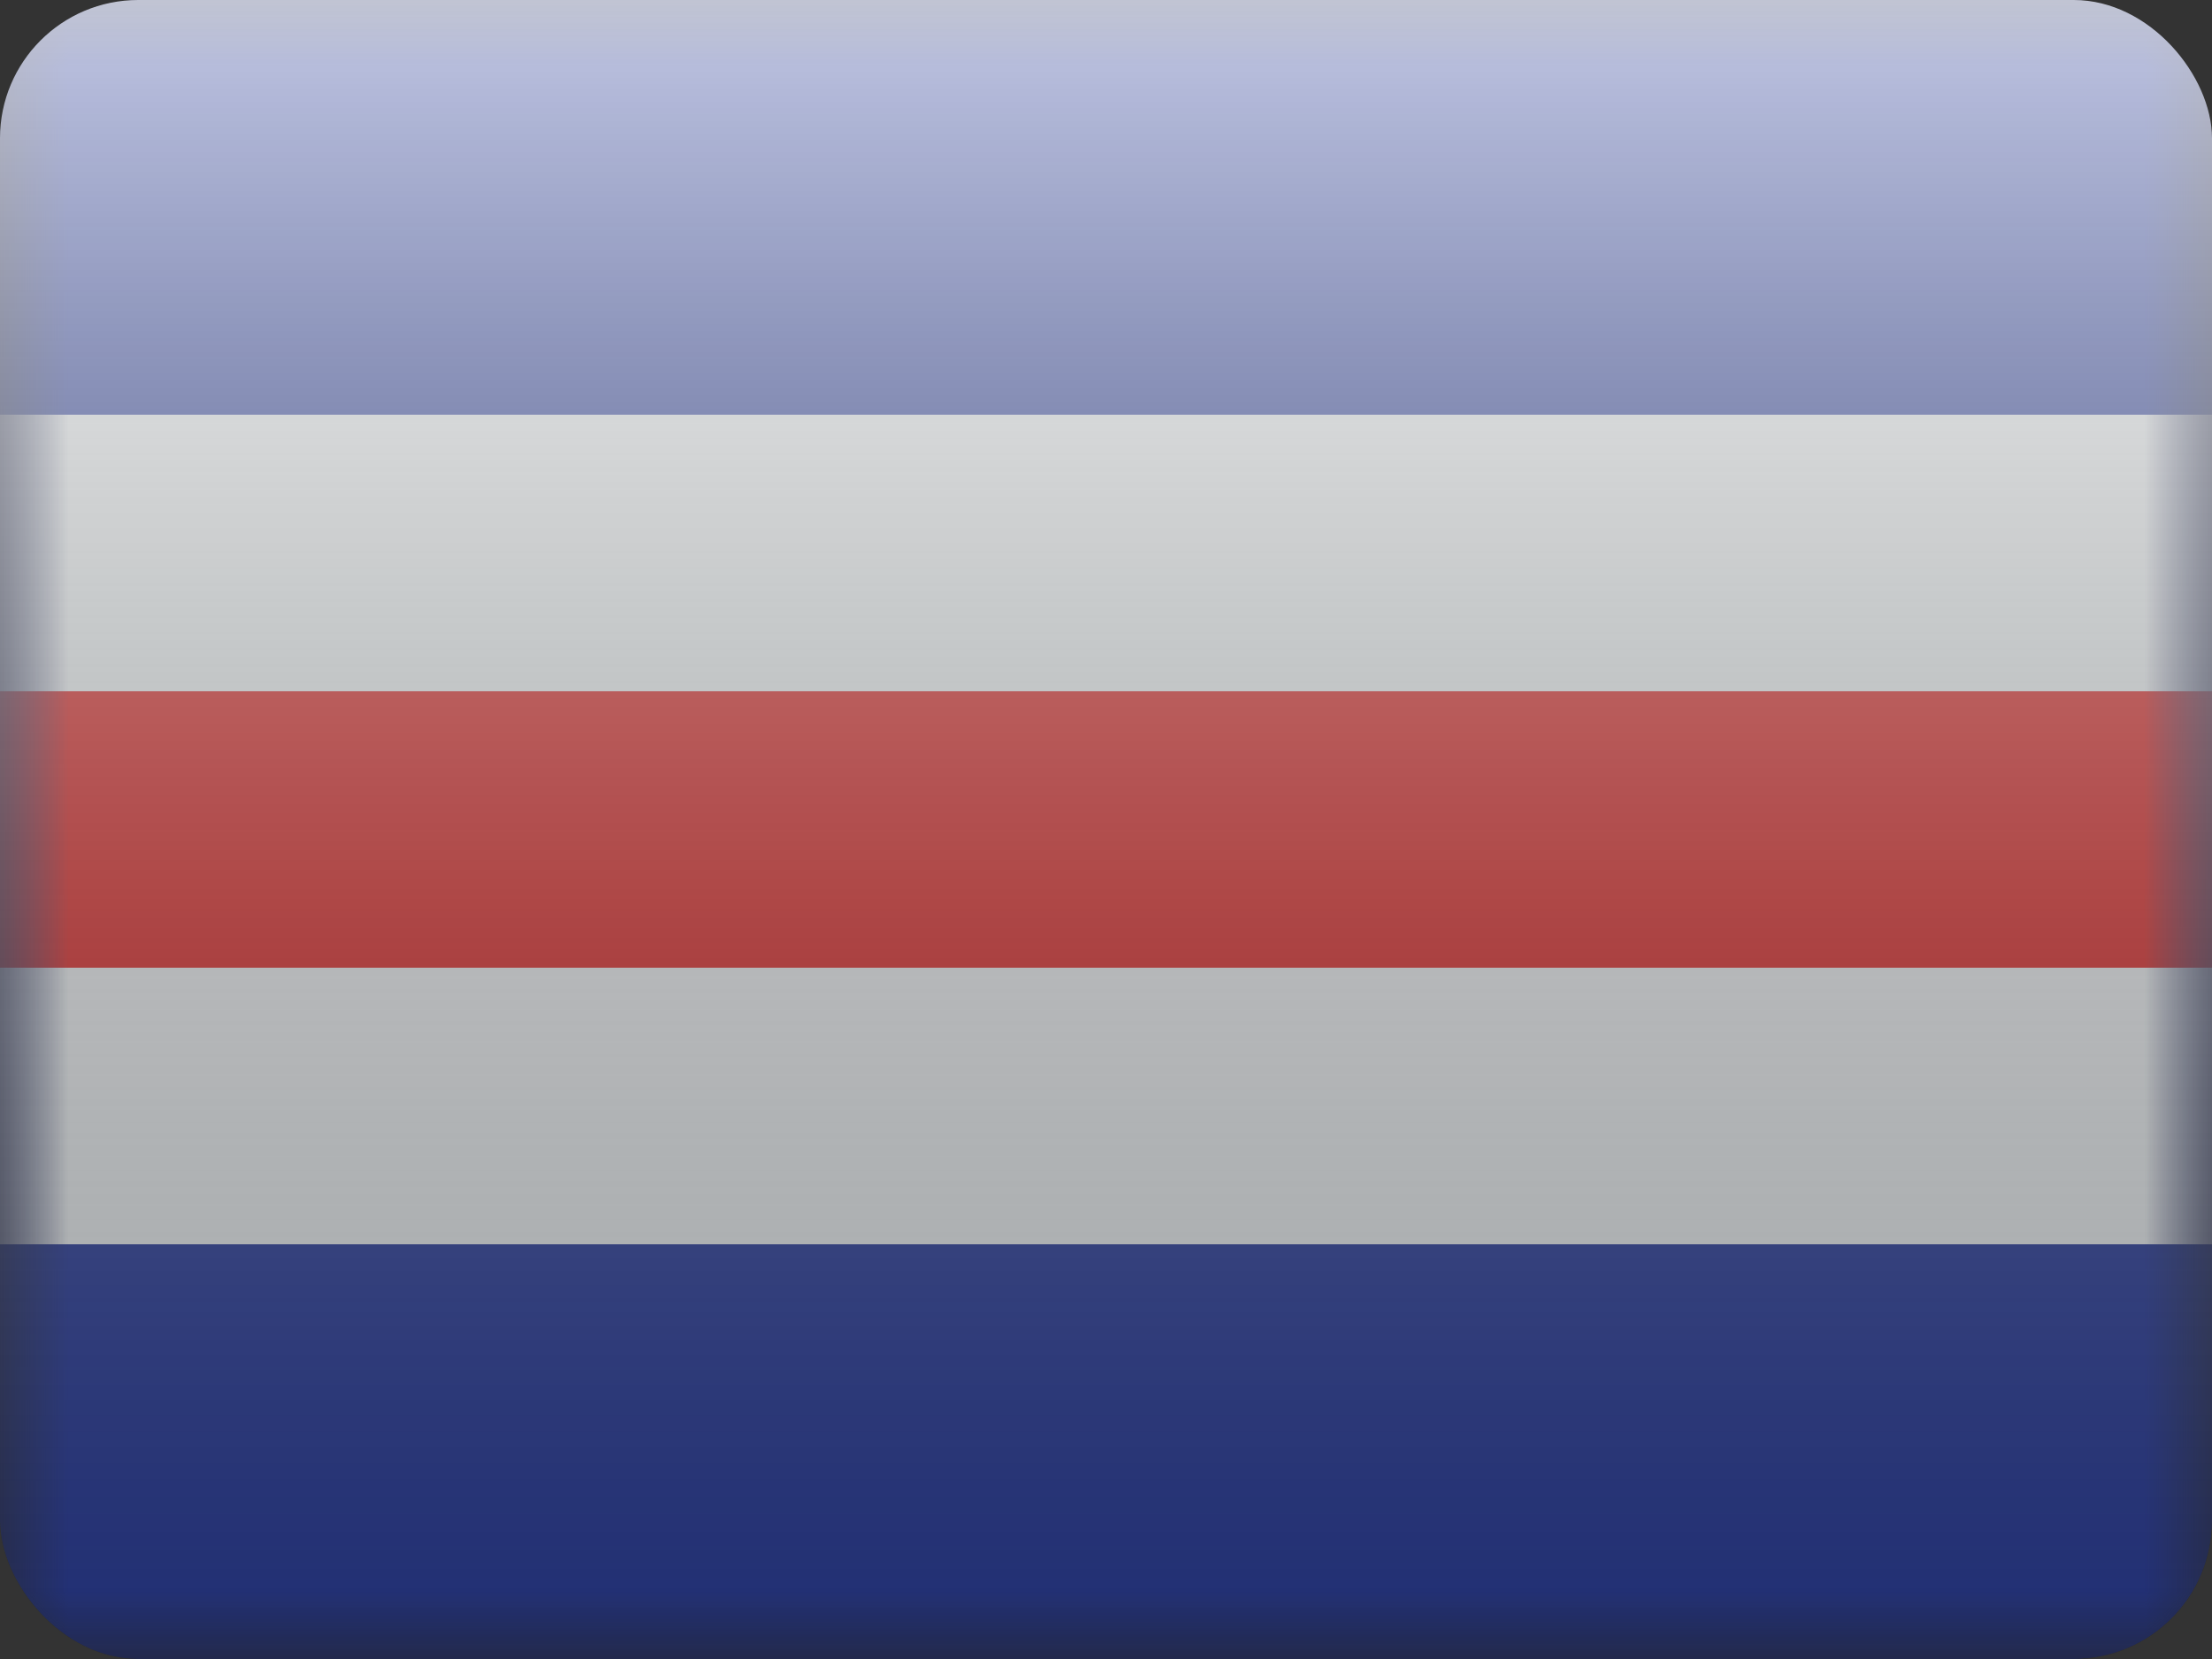 <svg width="16" height="12" viewBox="0 0 16 12" fill="none" xmlns="http://www.w3.org/2000/svg">
<rect x="0" y="0" width="16" height="12" fill="#333333" stroke="none"/>
<g clip-path="url(#clip0_14655_23341)">
<mask id="mask0_14655_23341" style="mask-type:alpha" maskUnits="userSpaceOnUse" x="0" y="0" width="16" height="12">
<rect width="16" height="12" fill="white"/>
</mask>
<g mask="url(#mask0_14655_23341)">
<path fill-rule="evenodd" clip-rule="evenodd" d="M0 0V12H16V0H0Z" fill="#2E42A5"/>
<mask id="mask1_14655_23341" style="mask-type:alpha" maskUnits="userSpaceOnUse" x="0" y="0" width="16" height="12">
<path fill-rule="evenodd" clip-rule="evenodd" d="M0 0V12H16V0H0Z" fill="white"/>
</mask>
<g mask="url(#mask1_14655_23341)">
<path d="M0 4H-1V5V7V8H0H16H17V7V5V4H16H0Z" fill="#E31D1C" stroke="#F7FCFF" stroke-width="2"/>
</g>
</g>
<rect width="16" height="12" fill="url(#paint0_linear_14655_23341)" style="mix-blend-mode:overlay"/>
</g>
<defs>
<linearGradient id="paint0_linear_14655_23341" x1="8" y1="0" x2="8" y2="12" gradientUnits="userSpaceOnUse">
<stop stop-color="white" stop-opacity="0.7"/>
<stop offset="1" stop-opacity="0.3"/>
</linearGradient>
<clipPath id="clip0_14655_23341">
<rect width="16" height="12" rx="1" fill="white"/>
</clipPath>
</defs>
</svg>
